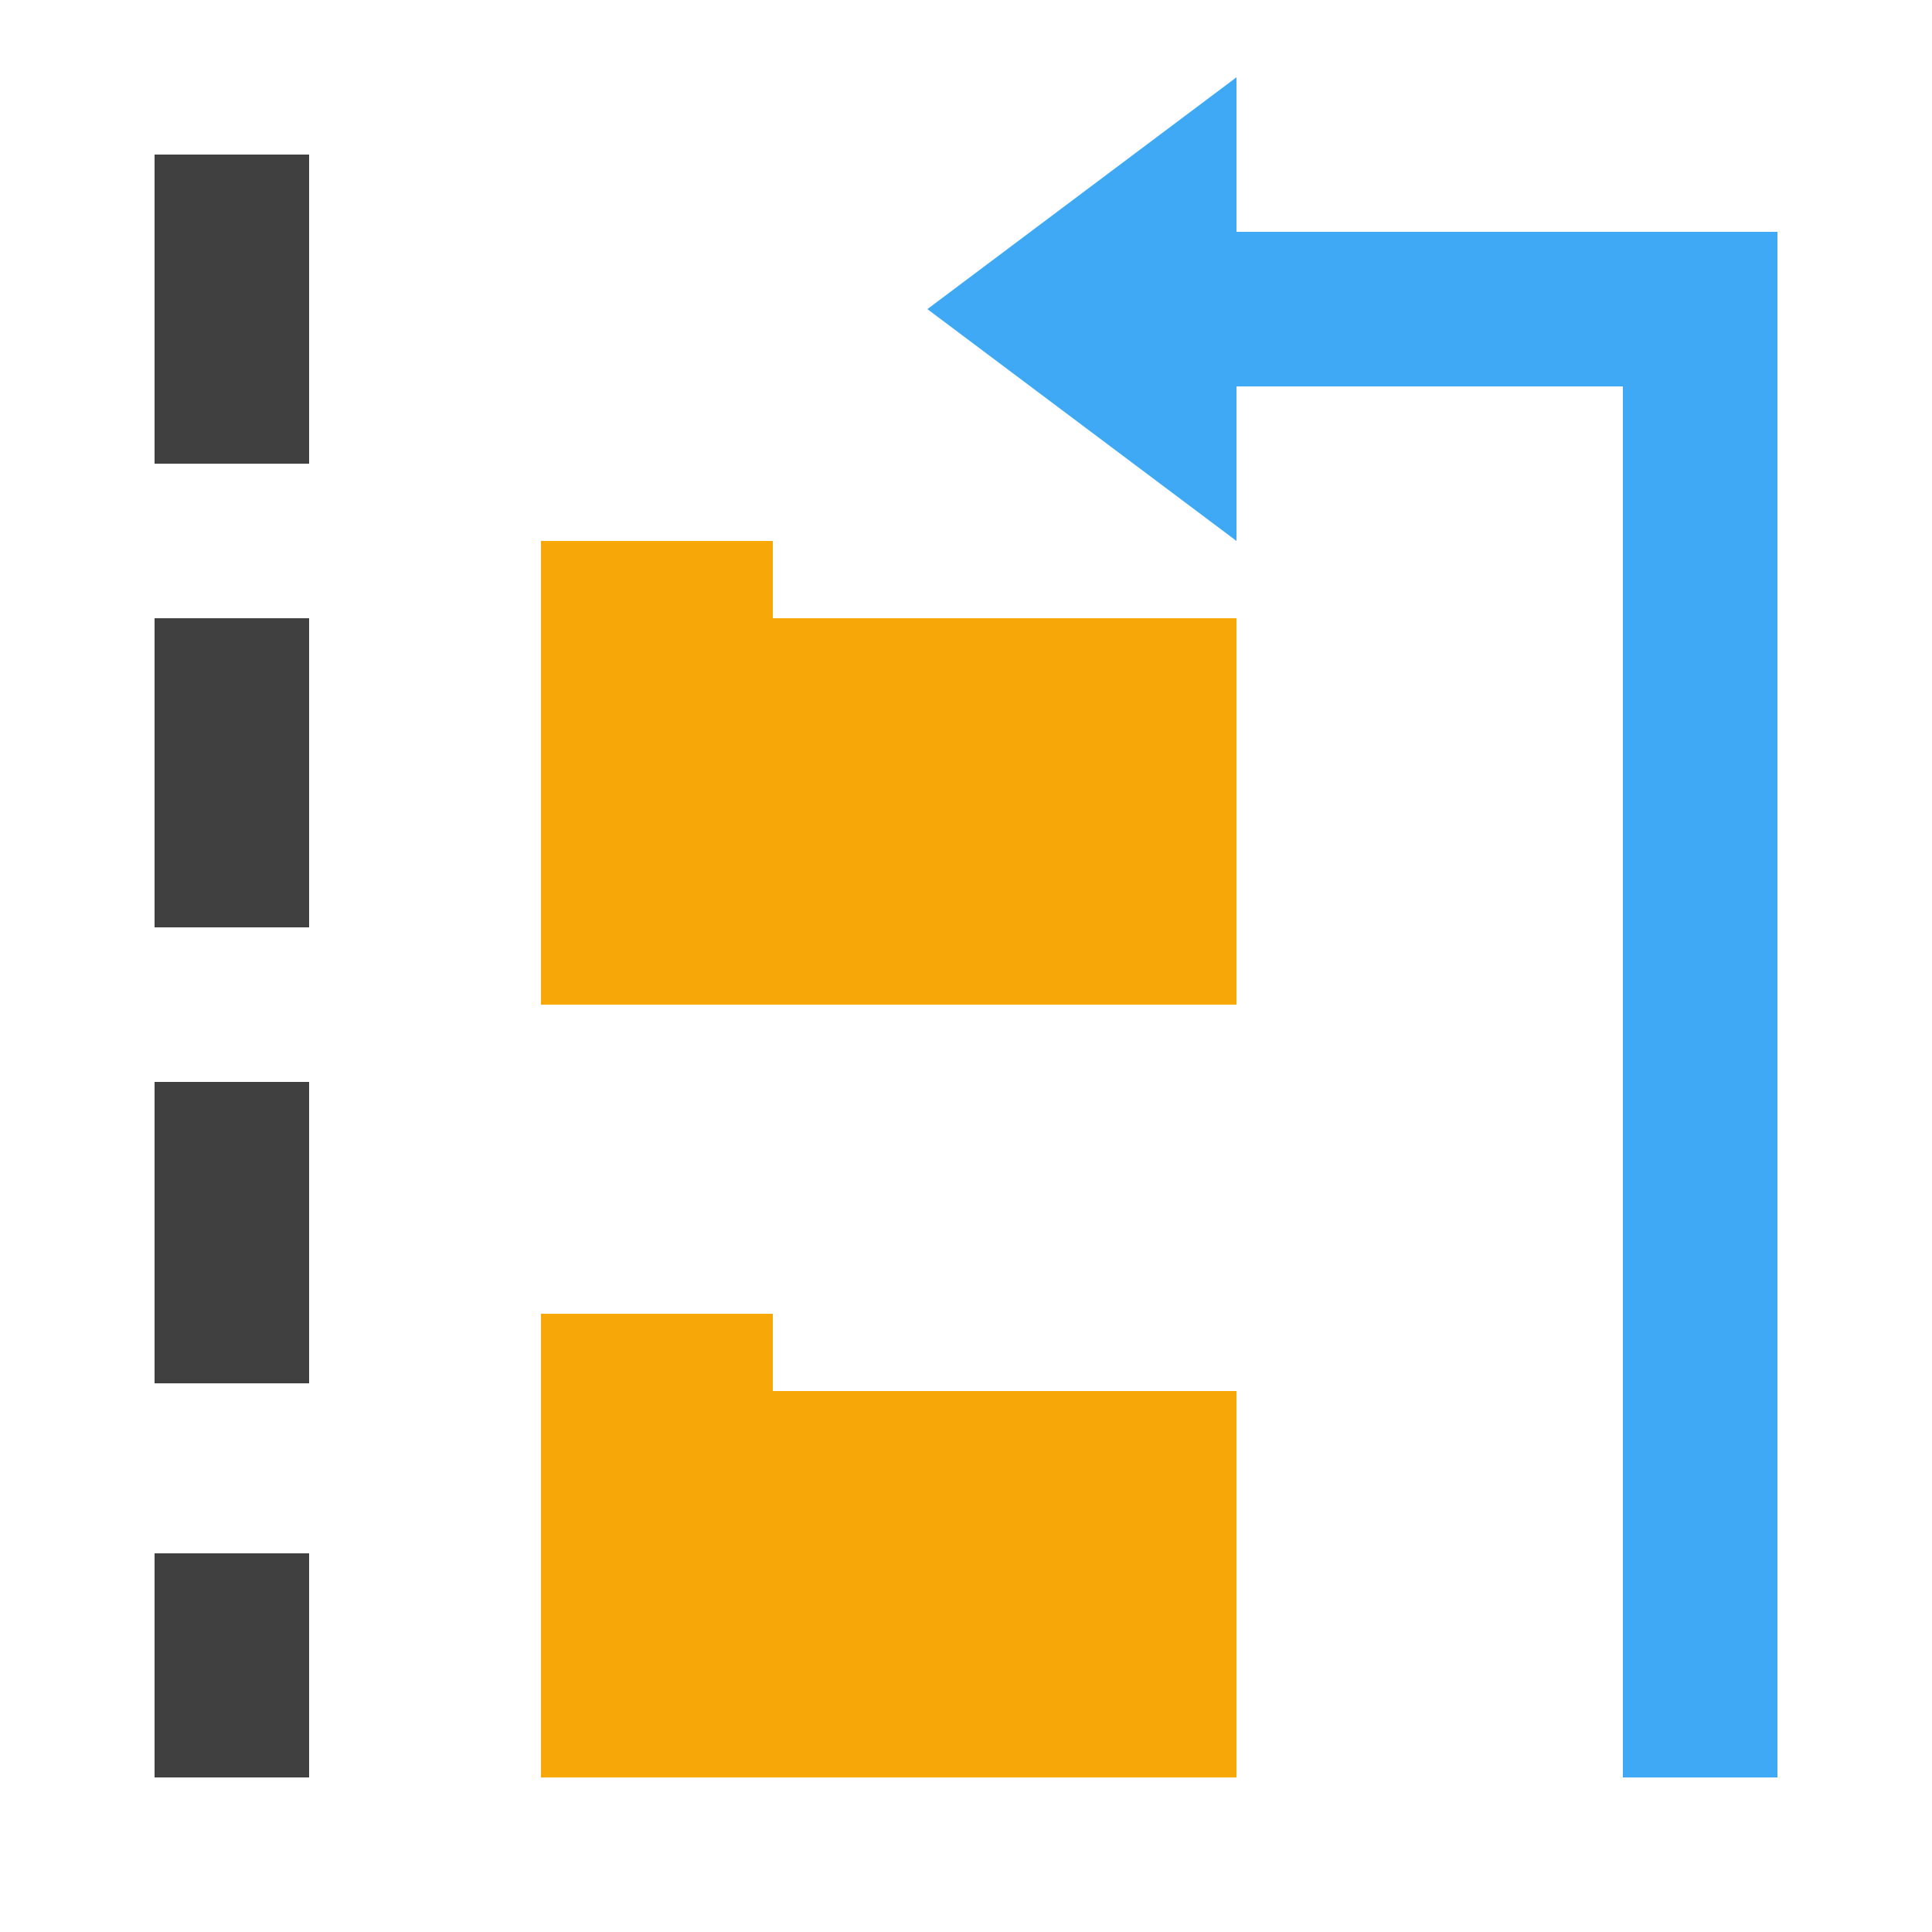 <?xml version="1.0" encoding="utf-8"?>
<!-- Generator: Adobe Illustrator 20.1.0, SVG Export Plug-In . SVG Version: 6.00 Build 0)  -->
<svg version="1.1" id="Layer_1" xmlns="http://www.w3.org/2000/svg" xmlns:xlink="http://www.w3.org/1999/xlink" x="0px" y="0px"
	 viewBox="0 0 25 25" style="enable-background:new 0 0 25 25;" xml:space="preserve">
<style type="text/css">
	.st0{fill:#F7A808;}
	.st1{fill:#404040;}
	.st2{fill:#3FA9F5;}
</style>
<polygon class="st0" points="10,8 10,7 7,7 7,8.5 7,13 16,13 16,8 "/>
<polygon class="st0" points="10,18 10,17 7,17 7,18 7,18.8 7,23 16,23 16,18 "/>
<polygon class="st1" points="4,17.9 2,17.9 2,14 4,14 "/>
<polygon class="st1" points="4,12 2,12 2,8 4,8 "/>
<rect x="2" y="2" class="st1" width="2" height="4"/>
<polygon class="st2" points="21,3 16,3 16,1 12,4 16,7 16,5 21,5 21,23 23,23 23,3 "/>
<polygon class="st1" points="4,23 2,23 2,20.1 4,20.1 "/>
</svg>
